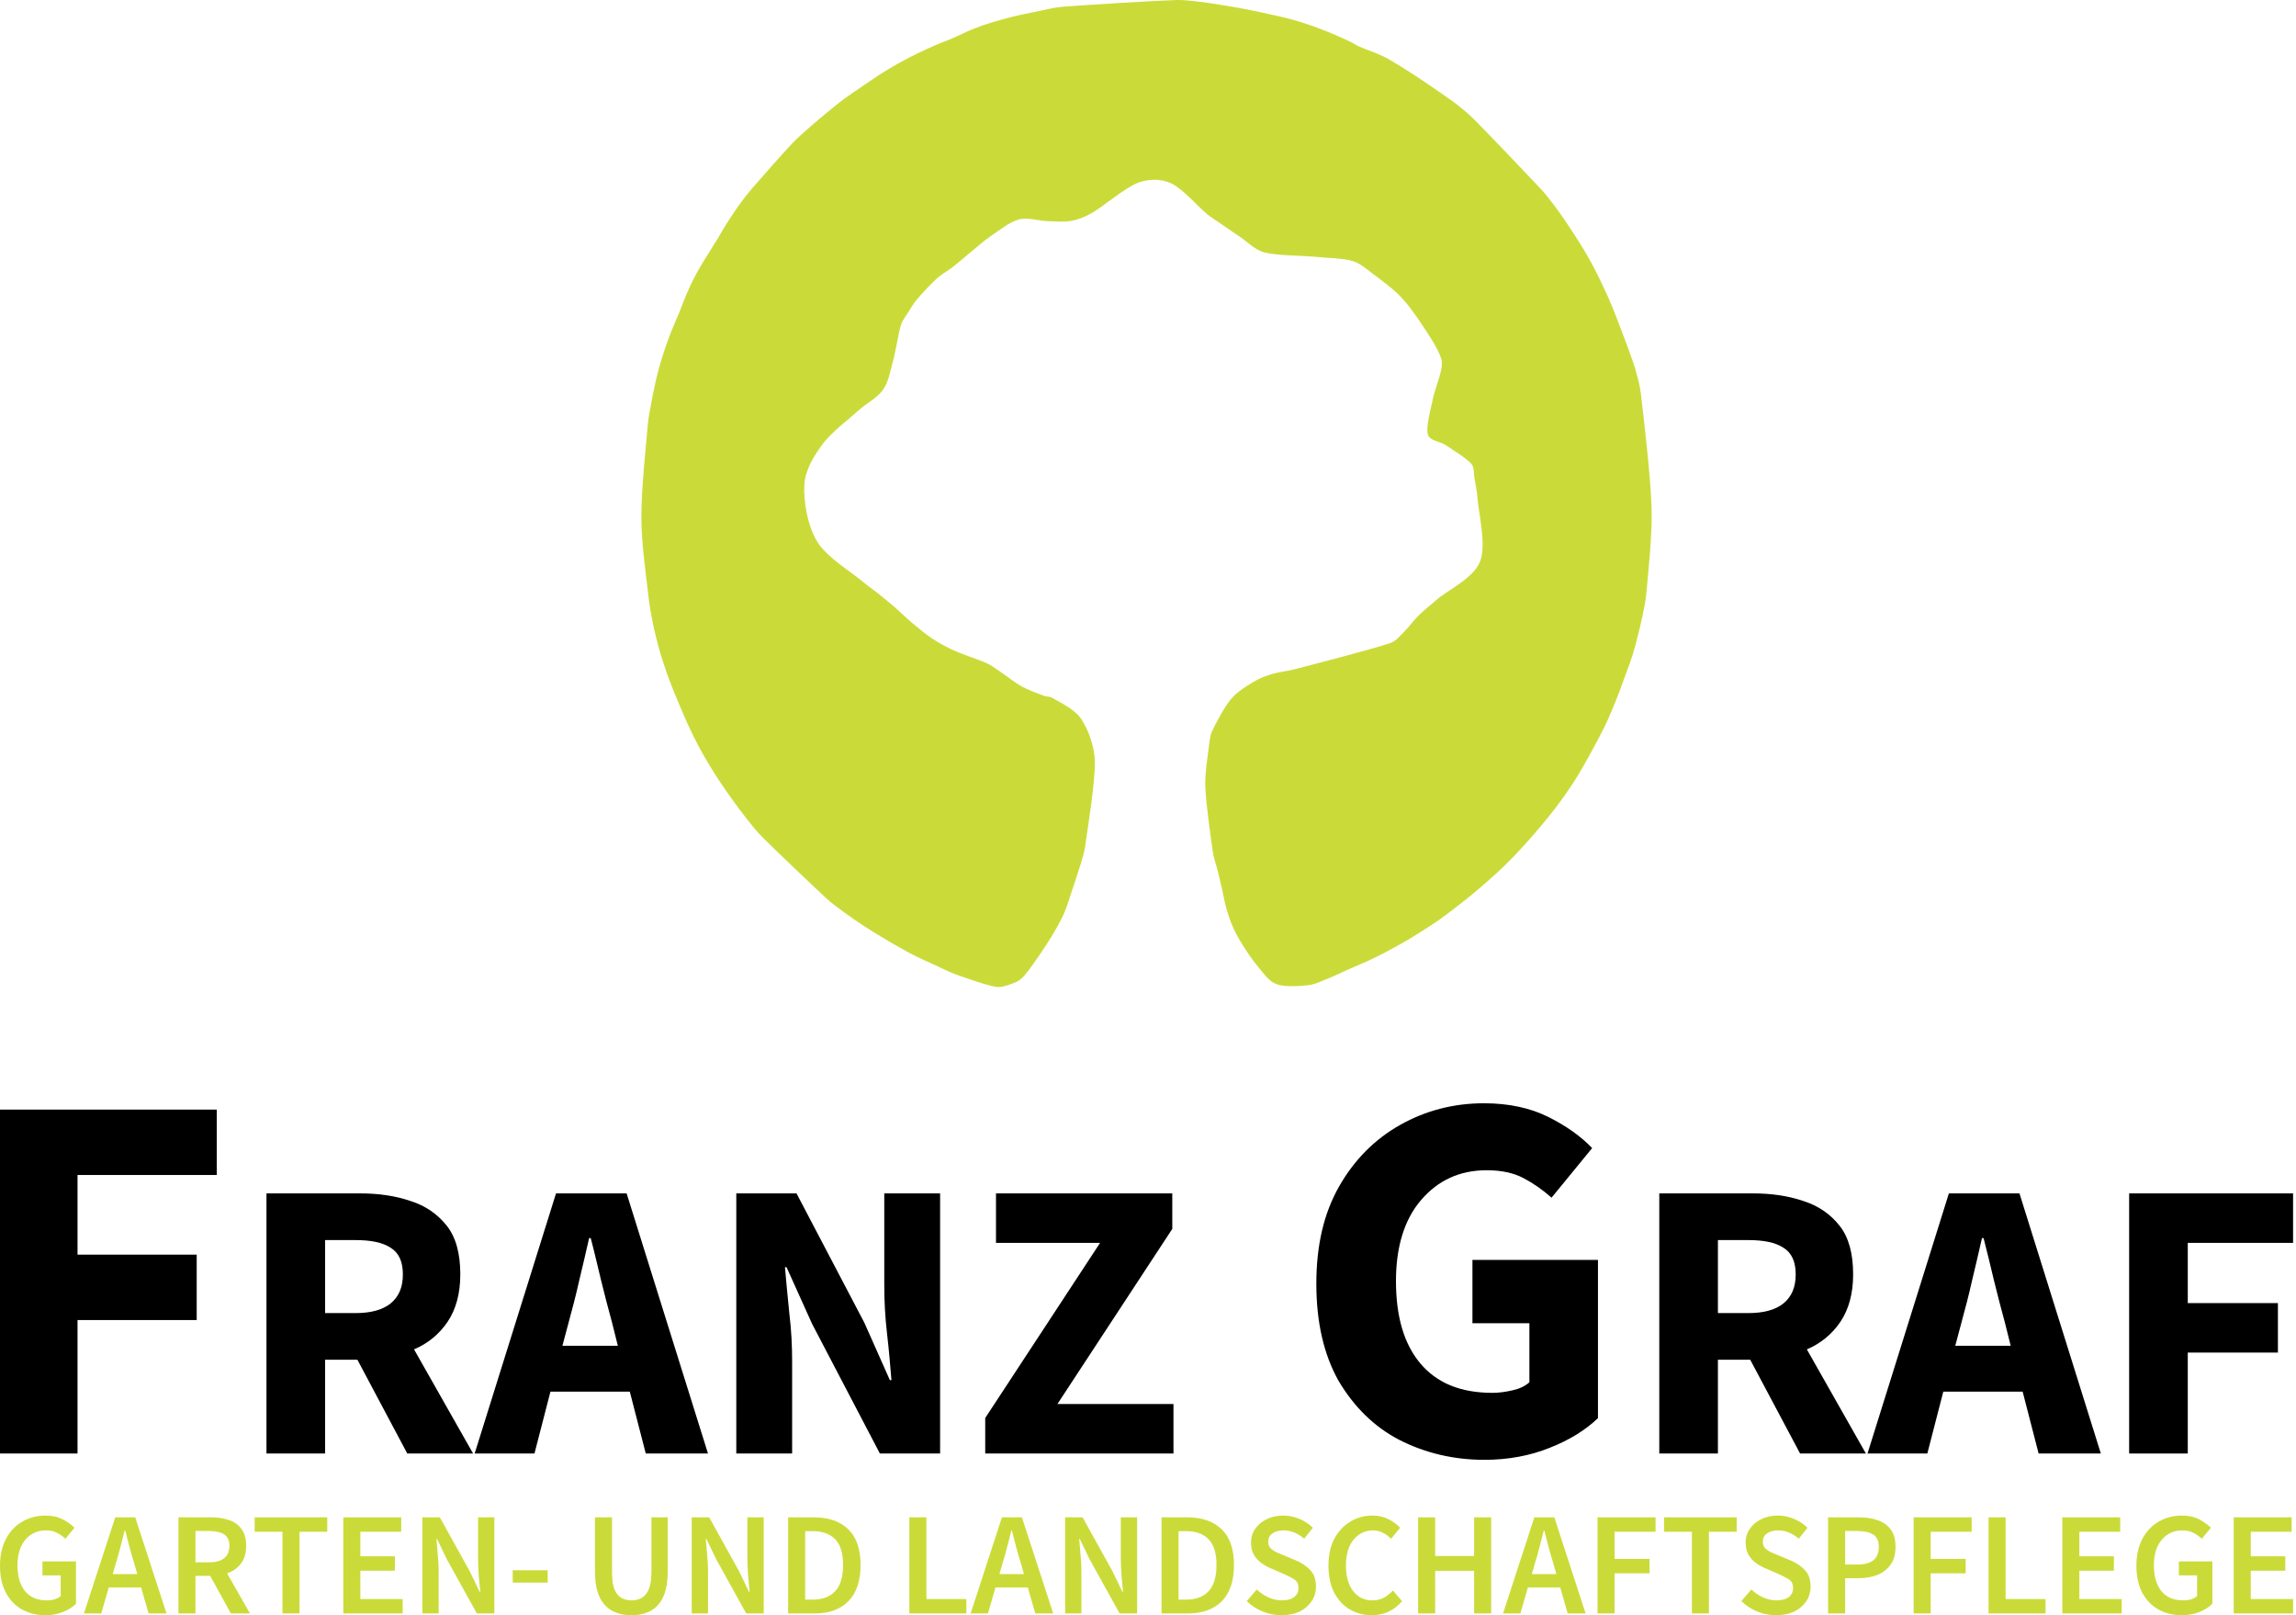 <svg width="273" height="192" viewBox="0 0 273 192" fill="none" xmlns="http://www.w3.org/2000/svg">
<path d="M151.787 116.987C150.836 116.637 150.231 115.676 149.574 114.905C148.872 114.082 148.089 112.868 147.578 112.049C147.169 111.393 146.809 110.69 146.511 109.991C146.214 109.299 145.983 108.579 145.782 107.854C145.573 107.098 145.423 106.193 145.252 105.453C145.095 104.772 144.93 104.092 144.762 103.414C144.588 102.722 144.322 102.022 144.218 101.303C143.976 99.656 143.397 95.615 143.316 93.531C143.254 91.949 143.596 89.906 143.732 88.8C143.811 88.155 143.856 87.481 144.132 86.892C144.583 85.928 145.589 84.008 146.44 83.016C147.198 82.135 148.421 81.431 149.244 80.943C149.903 80.551 150.645 80.303 151.38 80.085C152.159 79.855 153.082 79.778 153.918 79.559C156.245 78.949 163.154 77.183 165.34 76.425C166.035 76.184 166.507 75.524 167.035 75.009C167.587 74.467 168.077 73.746 168.66 73.174C169.302 72.546 170.143 71.886 170.883 71.239C172.101 70.171 175.172 68.76 175.973 66.769C176.774 64.778 175.799 60.957 175.688 59.295C175.631 58.454 175.433 57.491 175.308 56.797C175.208 56.236 175.317 55.555 174.941 55.127C174.372 54.478 172.751 53.488 171.89 52.906C171.21 52.447 170.004 52.428 169.776 51.639C169.519 50.743 170.093 48.763 170.347 47.53C170.576 46.413 171.123 45.047 171.296 44.241C171.404 43.737 171.529 43.192 171.385 42.697C171.188 42.019 170.62 40.968 170.112 40.175C169.349 38.984 167.957 36.825 166.803 35.548C165.749 34.381 164.193 33.266 163.194 32.512C162.445 31.946 161.706 31.282 160.804 31.02C159.663 30.689 157.835 30.669 156.347 30.524C154.598 30.354 151.804 30.398 150.311 29.997C149.191 29.696 148.228 28.67 147.387 28.115C146.672 27.644 145.907 27.11 145.266 26.668C144.687 26.269 144.085 25.902 143.538 25.46C142.531 24.645 140.594 22.403 139.228 21.779C138.049 21.24 136.553 21.255 135.341 21.713C133.768 22.307 131.12 24.586 129.787 25.344C129.034 25.773 128.205 26.11 127.35 26.26C126.466 26.416 125.437 26.306 124.482 26.28C123.447 26.251 122.217 25.805 121.138 26.09C120.034 26.382 118.784 27.402 117.85 28.033C117.034 28.584 116.298 29.255 115.538 29.873C114.778 30.489 113.972 31.206 113.281 31.743C112.67 32.219 111.969 32.578 111.396 33.097C110.682 33.744 109.573 34.943 109.001 35.62C108.603 36.093 108.279 36.659 107.966 37.16C107.667 37.639 107.29 38.089 107.123 38.628C106.822 39.603 106.515 41.723 106.158 43.01C105.843 44.146 105.656 45.388 104.983 46.346C104.31 47.304 103.046 47.921 102.119 48.756C100.916 49.842 98.839 51.38 97.759 52.858C96.733 54.263 95.734 55.889 95.638 57.626C95.534 59.537 95.995 62.422 97.13 64.324C98.266 66.226 101.249 68.011 102.45 69.039C103.053 69.556 103.718 69.997 104.34 70.492C104.984 71.005 105.671 71.56 106.317 72.117C107.016 72.722 107.771 73.48 108.538 74.118C109.302 74.756 110.138 75.434 110.91 75.948C111.627 76.426 112.469 76.864 113.168 77.204C113.797 77.51 114.462 77.733 115.111 77.99C115.83 78.274 116.777 78.553 117.481 78.909C118.14 79.243 118.718 79.717 119.331 80.128C120.006 80.579 120.75 81.199 121.53 81.62C122.325 82.049 123.505 82.481 124.103 82.704C124.431 82.826 124.822 82.772 125.121 82.955C125.858 83.406 127.739 84.255 128.526 85.413C129.368 86.651 130.116 88.64 130.175 90.385C130.258 92.91 129.314 98.496 129.031 100.563C128.927 101.319 128.694 102.053 128.474 102.784C128.188 103.74 127.621 105.387 127.317 106.3C127.099 106.954 126.906 107.64 126.65 108.259C126.403 108.863 126.104 109.445 125.79 110.017C125.441 110.655 124.993 111.409 124.559 112.082C124.049 112.873 123.232 114.072 122.731 114.762C122.363 115.269 121.909 115.882 121.552 116.227C121.28 116.49 120.948 116.706 120.59 116.832C120.077 117.012 119.188 117.416 118.472 117.311C117.303 117.139 114.799 116.233 113.58 115.8C112.749 115.504 111.955 115.072 111.165 114.713C110.392 114.36 109.579 114.008 108.848 113.644C108.15 113.295 107.47 112.911 106.79 112.527C106.095 112.135 105.363 111.704 104.68 111.292C104.012 110.888 103.345 110.484 102.694 110.054C101.973 109.578 101.103 108.987 100.36 108.44C99.637 107.906 98.904 107.379 98.244 106.77C96.62 105.278 92.195 101.055 90.622 99.487C89.963 98.828 89.391 98.087 88.809 97.358C88.212 96.612 87.576 95.742 87.047 95.011C86.562 94.342 86.083 93.654 85.632 92.975C85.188 92.306 84.753 91.629 84.341 90.94C83.897 90.2 83.397 89.336 82.972 88.534C82.554 87.745 82.134 86.858 81.795 86.128C81.494 85.479 81.219 84.811 80.94 84.157C80.664 83.51 80.385 82.863 80.124 82.209C79.848 81.516 79.545 80.744 79.283 80.001C79.017 79.249 78.747 78.421 78.53 77.694C78.328 77.015 78.139 76.275 77.981 75.64C77.836 75.057 77.696 74.472 77.585 73.882C77.445 73.132 77.234 72.06 77.134 71.139C76.913 69.092 76.272 64.793 76.258 61.6C76.243 58.13 76.847 52.585 77.041 50.32C77.108 49.541 77.294 48.731 77.424 48.006C77.546 47.326 77.672 46.646 77.82 45.971C77.972 45.272 78.142 44.526 78.339 43.813C78.543 43.066 78.805 42.224 79.052 41.487C79.288 40.78 79.548 40.082 79.821 39.388C80.103 38.671 80.454 37.896 80.746 37.181C81.029 36.49 81.281 35.783 81.574 35.1C81.866 34.42 82.166 33.742 82.504 33.083C82.847 32.415 83.241 31.747 83.634 31.092C84.113 30.294 84.927 29.028 85.378 28.291C85.705 27.756 85.999 27.201 86.338 26.672C86.767 26.001 87.435 24.978 87.953 24.262C88.422 23.613 88.92 22.982 89.445 22.376C90.477 21.182 92.976 18.338 94.145 17.102C94.867 16.338 95.747 15.591 96.459 14.959C97.097 14.392 97.783 13.831 98.417 13.308C99.029 12.805 99.635 12.292 100.272 11.821C100.981 11.296 101.929 10.671 102.677 10.161C103.368 9.69 104.058 9.208 104.761 8.763C105.457 8.321 106.175 7.893 106.889 7.494C107.595 7.1 108.314 6.726 109.043 6.371C109.809 5.998 110.804 5.551 111.486 5.257C112.029 5.022 112.592 4.838 113.135 4.604C113.846 4.299 114.964 3.743 115.754 3.423C116.447 3.142 117.157 2.906 117.871 2.684C118.618 2.451 119.555 2.203 120.232 2.029C120.796 1.885 121.365 1.767 121.932 1.644C122.513 1.518 123.119 1.389 123.715 1.274C124.438 1.135 125.408 0.876 126.271 0.808C128.96 0.596 137.054 0.096 139.844 0.004C140.903 -0.031 142.159 0.166 143.013 0.256C143.667 0.326 144.314 0.445 144.962 0.548C145.664 0.659 146.472 0.787 147.226 0.924C147.978 1.061 148.732 1.213 149.483 1.369C150.266 1.532 151.193 1.732 151.916 1.899C152.556 2.048 153.196 2.196 153.826 2.377C154.53 2.579 155.376 2.842 156.14 3.113C156.914 3.388 157.733 3.716 158.475 4.027C159.187 4.325 160.061 4.727 160.585 4.979C160.937 5.148 161.258 5.378 161.616 5.535C162.254 5.818 163.577 6.267 164.417 6.671C165.193 7.045 165.92 7.512 166.655 7.961C167.425 8.433 168.255 8.98 169.041 9.501C169.821 10.02 170.648 10.589 171.361 11.089C172.022 11.55 172.695 11.996 173.327 12.497C173.985 13.021 174.697 13.607 175.316 14.232C176.96 15.888 181.615 20.753 183.182 22.431C183.732 23.021 184.226 23.661 184.716 24.301C185.212 24.949 185.693 25.635 186.158 26.319C186.655 27.049 187.258 27.983 187.7 28.683C188.082 29.288 188.458 29.898 188.811 30.52C189.187 31.184 189.594 31.939 189.956 32.664C190.354 33.462 190.855 34.528 191.204 35.309C191.505 35.98 191.788 36.686 192.052 37.345C192.306 37.981 192.541 38.625 192.783 39.265C193.044 39.953 193.348 40.729 193.612 41.467C193.891 42.248 194.222 43.107 194.459 43.948C194.705 44.822 194.984 45.772 195.092 46.711C195.411 49.454 196.265 56.442 196.376 60.405C196.47 63.772 195.936 68.363 195.757 70.491C195.682 71.395 195.487 72.285 195.307 73.174C195.125 74.069 194.871 75.064 194.67 75.858C194.494 76.554 194.316 77.252 194.098 77.937C193.88 78.627 193.607 79.313 193.357 79.999C193.096 80.719 192.807 81.537 192.532 82.257C192.267 82.949 191.995 83.638 191.706 84.32C191.416 85.006 191.121 85.699 190.793 86.372C190.439 87.102 189.975 87.956 189.578 88.694C189.2 89.402 188.807 90.125 188.417 90.805C188.036 91.47 187.653 92.134 187.24 92.778C186.786 93.484 186.223 94.312 185.697 95.04C185.178 95.757 184.636 96.456 184.08 97.145C183.486 97.88 182.8 98.697 182.138 99.452C181.458 100.226 180.703 101.064 180.004 101.789C179.335 102.481 178.643 103.151 177.937 103.801C177.166 104.51 176.157 105.388 175.384 106.038C174.703 106.61 174.002 107.158 173.296 107.703C172.564 108.269 171.721 108.92 170.984 109.438C170.295 109.92 169.479 110.42 168.868 110.809C168.356 111.134 167.847 111.465 167.321 111.767C166.592 112.185 165.289 112.904 164.5 113.318C163.873 113.647 163.234 113.955 162.59 114.25C161.88 114.576 161.004 114.935 160.235 115.274C159.481 115.606 158.747 115.983 157.98 116.284C157.202 116.59 156.409 117.011 155.564 117.107C154.533 117.224 152.785 117.354 151.787 116.987Z" fill="#CADB39"/>
<path d="M0 172.776V131.896H25.772V139.67H9.218V149.138H23.389V156.913H9.218V172.776H0Z" fill="black"/>
<path d="M31.684 172.777V141.858H42.829C45.01 141.858 47.002 142.143 48.804 142.759C50.606 143.328 52.029 144.324 53.12 145.7C54.211 147.075 54.732 149.019 54.732 151.485C54.732 153.761 54.211 155.658 53.215 157.128C52.219 158.598 50.891 159.689 49.231 160.4L56.25 172.777H48.425L42.497 161.633H38.655V172.777H31.684ZM38.655 156.085H42.26C44.109 156.085 45.484 155.705 46.433 154.947C47.429 154.141 47.903 153.002 47.903 151.485C47.903 149.967 47.429 148.924 46.433 148.308C45.484 147.691 44.109 147.407 42.26 147.407H38.655V156.085Z" fill="black"/>
<path d="M67.63 157.128L66.871 159.973H73.463L72.752 157.128C72.325 155.563 71.898 153.951 71.471 152.196C71.045 150.442 70.665 148.782 70.238 147.17H70.049C69.669 148.829 69.29 150.489 68.863 152.244C68.484 153.951 68.057 155.563 67.63 157.128ZM56.438 172.777L66.112 141.858H74.507L84.181 172.777H76.783L74.886 165.427H65.448L63.551 172.777H56.438Z" fill="black"/>
<path d="M87.547 172.777V141.858H94.708L102.77 157.223L105.806 164.052H105.995C105.853 162.392 105.711 160.59 105.474 158.551C105.237 156.512 105.142 154.615 105.142 152.765V141.858H111.781V172.777H104.62L96.558 157.365L93.522 150.631H93.333C93.475 152.339 93.665 154.188 93.855 156.132C94.092 158.076 94.186 159.973 94.186 161.823V172.777H87.547Z" fill="black"/>
<path d="M117.145 172.777V168.557L130.803 147.739H118.425V141.858H139.387V146.079L125.729 166.897H139.529V172.777H117.145Z" fill="black"/>
<path d="M176.519 173.529C172.819 173.529 169.433 172.714 166.36 171.146C163.351 169.579 160.968 167.196 159.149 164.124C157.394 160.989 156.516 157.164 156.516 152.587C156.516 148.073 157.394 144.248 159.212 141.05C161.03 137.852 163.476 135.407 166.486 133.714C169.496 132.021 172.819 131.144 176.456 131.144C179.403 131.144 181.974 131.708 184.106 132.774C186.238 133.84 187.994 135.094 189.311 136.473L184.482 142.367C183.416 141.426 182.35 140.674 181.159 140.047C179.968 139.42 178.525 139.106 176.77 139.106C173.572 139.106 171.001 140.298 168.994 142.618C166.987 144.938 165.984 148.198 165.984 152.273C165.984 156.474 166.925 159.735 168.869 162.055C170.813 164.375 173.634 165.566 177.459 165.566C178.275 165.566 179.09 165.44 179.905 165.252C180.72 165.064 181.347 164.751 181.849 164.312V157.289H175.077V149.765H190.001V168.575C188.558 169.955 186.677 171.146 184.294 172.087C181.974 173.027 179.341 173.529 176.519 173.529Z" fill="black"/>
<path d="M197.293 172.777V141.858H208.438C210.62 141.858 212.611 142.143 214.414 142.759C216.216 143.328 217.639 144.324 218.729 145.7C219.82 147.075 220.342 149.019 220.342 151.485C220.342 153.761 219.82 155.658 218.824 157.128C217.828 158.598 216.5 159.689 214.84 160.4L221.859 172.777H214.034L208.106 161.633H204.265V172.777H197.293ZM204.265 156.085H207.869C209.718 156.085 211.094 155.705 212.042 154.947C213.038 154.141 213.513 153.002 213.513 151.485C213.513 149.967 213.038 148.924 212.042 148.308C211.094 147.691 209.718 147.407 207.869 147.407H204.265V156.085Z" fill="black"/>
<path d="M233.243 157.128L232.484 159.973H239.077L238.365 157.128C237.938 155.563 237.512 153.951 237.085 152.196C236.658 150.442 236.278 148.782 235.852 147.17H235.662C235.283 148.829 234.903 150.489 234.476 152.244C234.097 153.951 233.67 155.563 233.243 157.128ZM222.051 172.777L231.726 141.858H240.12L249.795 172.777H242.396L240.499 165.427H231.062L229.165 172.777H222.051Z" fill="black"/>
<path d="M253.16 172.777V141.858H272.652V147.739H260.132V154.899H270.85V160.779H260.132V172.777H253.16Z" fill="black"/>
<path d="M5.382 191.999C4.351 191.999 3.442 191.772 2.621 191.318C1.8 190.863 1.171 190.199 0.699 189.326C0.227 188.435 0 187.369 0 186.111C0 184.871 0.245 183.805 0.716 182.914C1.188 182.023 1.835 181.341 2.656 180.87C3.477 180.398 4.386 180.153 5.399 180.153C6.22 180.153 6.902 180.311 7.461 180.608C8.038 180.905 8.492 181.237 8.859 181.603L7.776 182.914C7.478 182.634 7.164 182.407 6.797 182.215C6.448 182.023 6.011 181.918 5.469 181.918C4.456 181.918 3.634 182.285 3.005 183.036C2.394 183.77 2.079 184.783 2.079 186.059C2.079 187.369 2.376 188.382 2.97 189.134C3.565 189.867 4.438 190.234 5.574 190.234C5.906 190.234 6.203 190.199 6.5 190.112C6.797 190.025 7.024 189.885 7.216 189.728V187.264H5.05V185.604H9.034L9.034 190.636C8.649 191.021 8.142 191.353 7.496 191.615C6.867 191.877 6.168 191.999 5.382 191.999Z" fill="#CADB39"/>
<path d="M13.807 185.711L13.405 187.108H16.323L15.921 185.711C15.729 185.099 15.554 184.488 15.38 183.841C15.222 183.195 15.048 182.566 14.89 181.937H14.82C14.663 182.583 14.506 183.212 14.331 183.859C14.174 184.488 13.999 185.099 13.807 185.711ZM9.98 191.791L13.702 180.364H16.079L19.8 191.791H17.669L16.777 188.698H12.933L12.042 191.791H9.98Z" fill="#CADB39"/>
<path d="M21.215 191.791V180.364H25.076C25.863 180.364 26.579 180.469 27.208 180.679C27.855 180.888 28.344 181.238 28.711 181.745C29.078 182.234 29.27 182.898 29.27 183.754C29.27 184.627 29.06 185.326 28.641 185.868C28.239 186.409 27.68 186.794 26.998 187.021L29.724 191.791H27.453L24.989 187.318H23.242V191.791H21.215ZM23.242 185.711H24.867C25.653 185.711 26.247 185.553 26.649 185.221C27.068 184.889 27.278 184.4 27.278 183.754C27.278 183.107 27.068 182.653 26.649 182.391C26.247 182.129 25.653 181.989 24.867 181.989H23.242V185.711Z" fill="#CADB39"/>
<path d="M33.584 191.791V182.076H30.281V180.364H38.913V182.076H35.611V191.791H33.584Z" fill="#CADB39"/>
<path d="M40.82 191.791V180.364H47.705V182.076H42.847V184.994H46.953V186.706H42.847V190.078H47.879V191.791H40.82Z" fill="#CADB39"/>
<path d="M50.219 191.791V180.364H52.298L55.863 186.794L57.033 189.222H57.103C57.051 188.646 56.998 187.999 56.928 187.318C56.876 186.637 56.841 185.973 56.841 185.326V180.364H58.781V191.791H56.701L53.137 185.361L51.966 182.933H51.896C51.949 183.544 52.001 184.173 52.053 184.837C52.123 185.501 52.158 186.147 52.158 186.794V191.791H50.219Z" fill="#CADB39"/>
<path d="M65.123 186.654H60.965V188.122H65.123V186.654Z" fill="#CADB39"/>
<path d="M75.079 192C74.206 192 73.437 191.826 72.79 191.476C72.144 191.127 71.637 190.568 71.27 189.799C70.921 189.03 70.746 188.017 70.746 186.776V180.364H72.773V186.934C72.773 187.755 72.86 188.419 73.052 188.908C73.245 189.38 73.524 189.729 73.874 189.939C74.223 190.131 74.625 190.236 75.079 190.236C75.551 190.236 75.953 190.131 76.302 189.939C76.669 189.729 76.949 189.38 77.141 188.908C77.351 188.419 77.456 187.755 77.456 186.934V180.364H79.395V186.776C79.395 188.017 79.221 189.03 78.871 189.799C78.522 190.568 78.015 191.127 77.368 191.476C76.722 191.826 75.971 192 75.079 192Z" fill="#CADB39"/>
<path d="M82.246 191.791V180.364H84.325L87.89 186.794L89.061 189.222H89.13C89.078 188.646 89.026 187.999 88.956 187.318C88.903 186.637 88.868 185.973 88.868 185.326V180.364H90.808V191.791H88.729L85.164 185.361L83.993 182.933H83.924C83.976 183.544 84.028 184.173 84.081 184.837C84.151 185.501 84.186 186.147 84.186 186.794V191.791H82.246Z" fill="#CADB39"/>
<path d="M93.711 191.791V180.364H96.769C98.516 180.364 99.879 180.836 100.857 181.779C101.836 182.723 102.325 184.138 102.325 186.025C102.325 187.929 101.836 189.362 100.875 190.34C99.914 191.301 98.569 191.791 96.874 191.791H93.711ZM95.738 190.148H96.629C97.782 190.148 98.673 189.816 99.302 189.152C99.931 188.471 100.246 187.44 100.246 186.025C100.246 184.627 99.931 183.614 99.302 182.968C98.673 182.321 97.782 182.007 96.629 182.007H95.738V190.148Z" fill="#CADB39"/>
<path d="M108.125 191.791V180.364H110.152V190.078H114.905V191.791H108.125Z" fill="#CADB39"/>
<path d="M119.237 185.711L118.835 187.108H121.753L121.351 185.711C121.159 185.099 120.984 184.488 120.809 183.841C120.652 183.195 120.477 182.566 120.32 181.937H120.25C120.093 182.583 119.936 183.212 119.761 183.859C119.604 184.488 119.429 185.099 119.237 185.711ZM115.41 191.791L119.132 180.364H121.508L125.23 191.791H123.098L122.207 188.698H118.363L117.472 191.791H115.41Z" fill="#CADB39"/>
<path d="M126.645 191.791V180.364H128.724L132.288 186.794L133.459 189.222H133.529C133.477 188.646 133.424 187.999 133.354 187.318C133.302 186.637 133.267 185.973 133.267 185.326V180.364H135.206V191.791H133.127L129.563 185.361L128.392 182.933H128.322C128.374 183.544 128.427 184.173 128.479 184.837C128.549 185.501 128.584 186.147 128.584 186.794V191.791H126.645Z" fill="#CADB39"/>
<path d="M138.109 191.791V180.364H141.167C142.914 180.364 144.277 180.836 145.256 181.779C146.234 182.723 146.724 184.138 146.724 186.025C146.724 187.929 146.234 189.362 145.273 190.34C144.312 191.301 142.967 191.791 141.272 191.791H138.109ZM140.136 190.148H141.027C142.181 190.148 143.072 189.816 143.701 189.152C144.33 188.471 144.644 187.44 144.644 186.025C144.644 184.627 144.33 183.614 143.701 182.968C143.072 182.321 142.181 182.007 141.027 182.007H140.136V190.148Z" fill="#CADB39"/>
<path d="M152.366 191.999C151.597 191.999 150.846 191.859 150.129 191.562C149.413 191.265 148.784 190.863 148.242 190.322L149.43 188.941C149.832 189.326 150.304 189.64 150.828 189.885C151.352 190.112 151.877 190.234 152.401 190.234C153.047 190.234 153.554 190.095 153.886 189.833C154.218 189.57 154.393 189.204 154.393 188.767C154.393 188.295 154.218 187.946 153.886 187.736C153.554 187.526 153.135 187.317 152.628 187.09L151.055 186.408C150.688 186.251 150.321 186.041 149.955 185.779C149.605 185.517 149.308 185.203 149.081 184.801C148.854 184.399 148.749 183.927 148.749 183.368C148.749 182.757 148.906 182.215 149.238 181.743C149.57 181.254 150.024 180.87 150.601 180.59C151.178 180.293 151.842 180.153 152.593 180.153C153.257 180.153 153.903 180.293 154.515 180.555C155.127 180.817 155.668 181.167 156.105 181.603L155.074 182.896C154.707 182.599 154.323 182.355 153.921 182.18C153.519 182.005 153.082 181.918 152.593 181.918C152.051 181.918 151.614 182.04 151.283 182.285C150.951 182.512 150.793 182.844 150.793 183.263C150.793 183.56 150.881 183.805 151.038 183.997C151.213 184.189 151.44 184.346 151.719 184.486C151.999 184.609 152.296 184.748 152.61 184.871L154.166 185.517C154.847 185.814 155.389 186.198 155.826 186.67C156.262 187.142 156.472 187.788 156.472 188.61C156.472 189.221 156.315 189.798 155.983 190.304C155.651 190.811 155.179 191.23 154.567 191.545C153.956 191.842 153.222 191.999 152.366 191.999Z" fill="#CADB39"/>
<path d="M163.112 191.999C162.151 191.999 161.294 191.772 160.508 191.318C159.722 190.863 159.11 190.199 158.638 189.326C158.184 188.435 157.957 187.369 157.957 186.111C157.957 184.871 158.184 183.805 158.656 182.914C159.128 182.023 159.774 181.341 160.561 180.87C161.347 180.398 162.22 180.153 163.181 180.153C163.898 180.153 164.544 180.293 165.104 180.59C165.663 180.887 166.117 181.219 166.484 181.603L165.401 182.914C165.104 182.617 164.789 182.372 164.422 182.197C164.073 182.005 163.671 181.918 163.234 181.918C162.622 181.918 162.063 182.093 161.574 182.425C161.102 182.757 160.718 183.228 160.438 183.84C160.176 184.451 160.036 185.203 160.036 186.059C160.036 187.369 160.316 188.382 160.893 189.134C161.469 189.867 162.22 190.234 163.181 190.234C163.688 190.234 164.143 190.13 164.544 189.92C164.946 189.693 165.296 189.413 165.628 189.064L166.711 190.339C166.239 190.881 165.715 191.283 165.104 191.58C164.509 191.859 163.845 191.999 163.112 191.999Z" fill="#CADB39"/>
<path d="M168.617 191.791V180.364H170.644V184.959H175.274V180.364H177.301V191.791H175.274V186.724H170.644V191.791H168.617Z" fill="#CADB39"/>
<path d="M182.541 185.711L182.14 187.108H185.058L184.656 185.711C184.463 185.099 184.289 184.488 184.114 183.841C183.957 183.195 183.782 182.566 183.625 181.937H183.555C183.398 182.583 183.24 183.212 183.066 183.859C182.908 184.488 182.734 185.099 182.541 185.711ZM178.715 191.791L182.437 180.364H184.813L188.535 191.791H186.403L185.512 188.698H181.668L180.777 191.791H178.715Z" fill="#CADB39"/>
<path d="M189.949 191.791V180.364H196.851V182.076H191.976V185.309H196.135V187.021H191.976V191.791H189.949Z" fill="#CADB39"/>
<path d="M201.17 191.791V182.076H197.867V180.364H206.499V182.076H203.196V191.791H201.17Z" fill="#CADB39"/>
<path d="M211.178 191.999C210.41 191.999 209.658 191.859 208.942 191.562C208.225 191.265 207.596 190.863 207.055 190.322L208.243 188.941C208.645 189.326 209.117 189.64 209.641 189.885C210.165 190.112 210.689 190.234 211.213 190.234C211.86 190.234 212.367 190.095 212.699 189.833C213.03 189.57 213.205 189.204 213.205 188.767C213.205 188.295 213.03 187.946 212.699 187.736C212.367 187.526 211.947 187.317 211.44 187.09L209.868 186.408C209.501 186.251 209.134 186.041 208.767 185.779C208.418 185.517 208.121 185.203 207.893 184.801C207.666 184.399 207.561 183.927 207.561 183.368C207.561 182.757 207.719 182.215 208.051 181.743C208.383 181.254 208.837 180.87 209.414 180.59C209.99 180.293 210.654 180.153 211.405 180.153C212.069 180.153 212.716 180.293 213.328 180.555C213.939 180.817 214.481 181.167 214.918 181.603L213.887 182.896C213.52 182.599 213.135 182.355 212.733 182.18C212.332 182.005 211.895 181.918 211.405 181.918C210.864 181.918 210.427 182.04 210.095 182.285C209.763 182.512 209.606 182.844 209.606 183.263C209.606 183.56 209.693 183.805 209.85 183.997C210.025 184.189 210.252 184.346 210.532 184.486C210.811 184.609 211.108 184.748 211.423 184.871L212.978 185.517C213.66 185.814 214.201 186.198 214.638 186.67C215.075 187.142 215.285 187.788 215.285 188.61C215.285 189.221 215.127 189.798 214.795 190.304C214.463 190.811 213.992 191.23 213.38 191.545C212.768 191.842 212.035 191.999 211.178 191.999Z" fill="#CADB39"/>
<path d="M217.363 191.791V180.364H220.963C221.819 180.364 222.57 180.469 223.234 180.696C223.898 180.923 224.422 181.29 224.807 181.797C225.191 182.304 225.383 183.002 225.383 183.894C225.383 184.732 225.191 185.431 224.807 185.973C224.422 186.514 223.898 186.934 223.252 187.196C222.605 187.458 221.854 187.597 221.033 187.597H219.39V191.791H217.363ZM219.39 185.973H220.875C222.553 185.973 223.392 185.274 223.392 183.894C223.392 183.177 223.164 182.67 222.728 182.408C222.291 182.129 221.662 181.989 220.805 181.989H219.39V185.973Z" fill="#CADB39"/>
<path d="M227.535 191.791V180.364H234.437V182.076H229.562V185.309H233.721V187.021H229.562V191.791H227.535Z" fill="#CADB39"/>
<path d="M236.445 191.791V180.364H238.472V190.078H243.225V191.791H236.445Z" fill="#CADB39"/>
<path d="M245.215 191.791V180.364H252.099V182.076H247.242V184.994H251.348V186.706H247.242V190.078H252.274V191.791H245.215Z" fill="#CADB39"/>
<path d="M259.405 191.999C258.374 191.999 257.466 191.772 256.644 191.318C255.823 190.863 255.194 190.199 254.722 189.326C254.251 188.435 254.023 187.369 254.023 186.111C254.023 184.871 254.268 183.805 254.74 182.914C255.212 182.023 255.858 181.341 256.679 180.87C257.501 180.398 258.409 180.153 259.423 180.153C260.244 180.153 260.925 180.311 261.484 180.608C262.061 180.905 262.515 181.237 262.882 181.603L261.799 182.914C261.502 182.634 261.187 182.407 260.82 182.215C260.471 182.023 260.034 181.918 259.493 181.918C258.479 181.918 257.658 182.285 257.029 183.036C256.417 183.77 256.103 184.783 256.103 186.059C256.103 187.369 256.4 188.382 256.994 189.134C257.588 189.867 258.462 190.234 259.597 190.234C259.929 190.234 260.226 190.199 260.523 190.112C260.82 190.025 261.048 189.885 261.24 189.728V187.264H259.073V185.604H263.057V190.636C262.673 191.021 262.166 191.353 261.519 191.615C260.89 191.877 260.191 191.999 259.405 191.999Z" fill="#CADB39"/>
<path d="M265.594 191.791V180.364H272.478V182.076H267.621V184.994H271.727V186.706H267.621V190.078H272.653V191.791H265.594Z" fill="#CADB39"/>
</svg>
